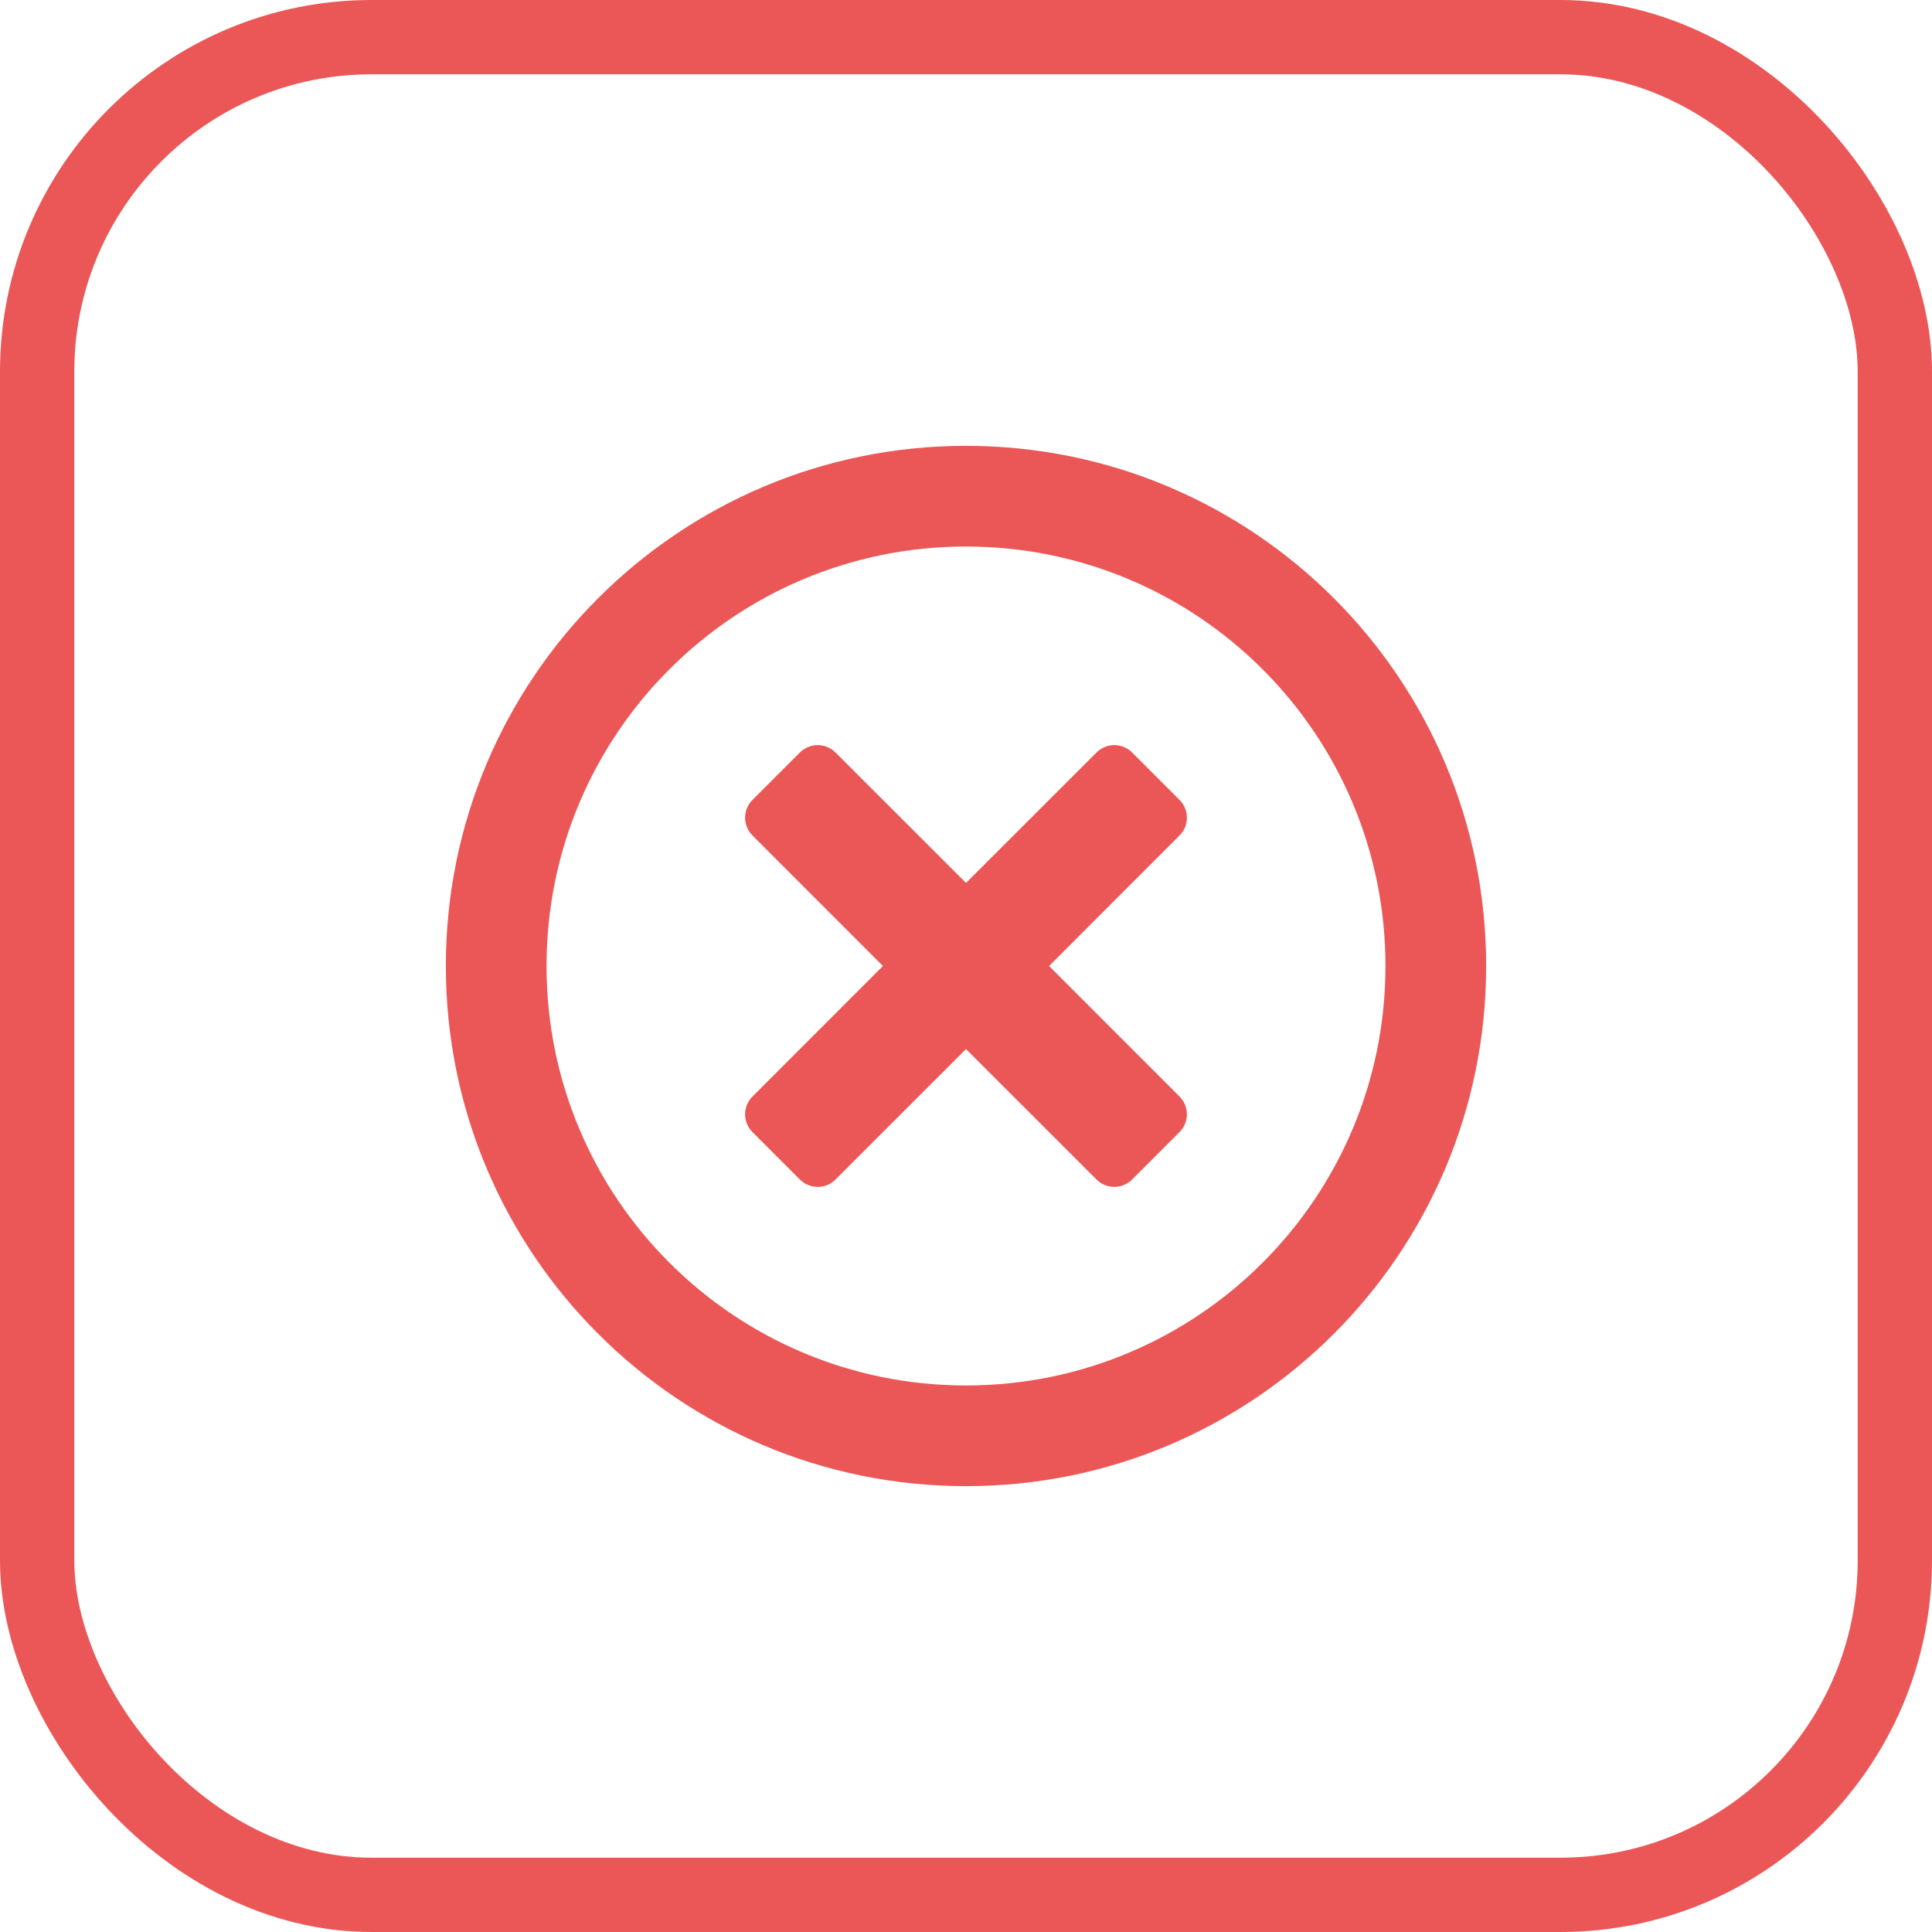 <svg width="26" height="26" viewBox="0 0 26 26" fill="none" xmlns="http://www.w3.org/2000/svg">
<rect x="0.5" y="0.5" width="25" height="25" rx="4.5" stroke="#EB5757"/>
<path d="M13 6C16.867 6 20 9.133 20 13C20 16.867 16.867 20 13 20C9.133 20 6 16.867 6 13C6 9.133 9.133 6 13 6ZM13 18.645C16.119 18.645 18.645 16.119 18.645 13C18.645 9.881 16.119 7.355 13 7.355C9.881 7.355 7.355 9.881 7.355 13C7.355 16.119 9.881 18.645 13 18.645ZM10.127 11.244L11.882 13L10.127 14.756C9.994 14.888 9.994 15.103 10.127 15.236L10.764 15.873C10.897 16.006 11.112 16.006 11.244 15.873L13 14.118L14.756 15.873C14.888 16.006 15.103 16.006 15.236 15.873L15.873 15.236C16.006 15.103 16.006 14.888 15.873 14.756L14.118 13L15.873 11.244C16.006 11.112 16.006 10.897 15.873 10.764L15.236 10.127C15.103 9.994 14.888 9.994 14.756 10.127L13 11.882L11.244 10.127C11.112 9.994 10.897 9.994 10.764 10.127L10.127 10.764C9.994 10.897 9.994 11.112 10.127 11.244Z" fill="#EB5757"/>
</svg>

